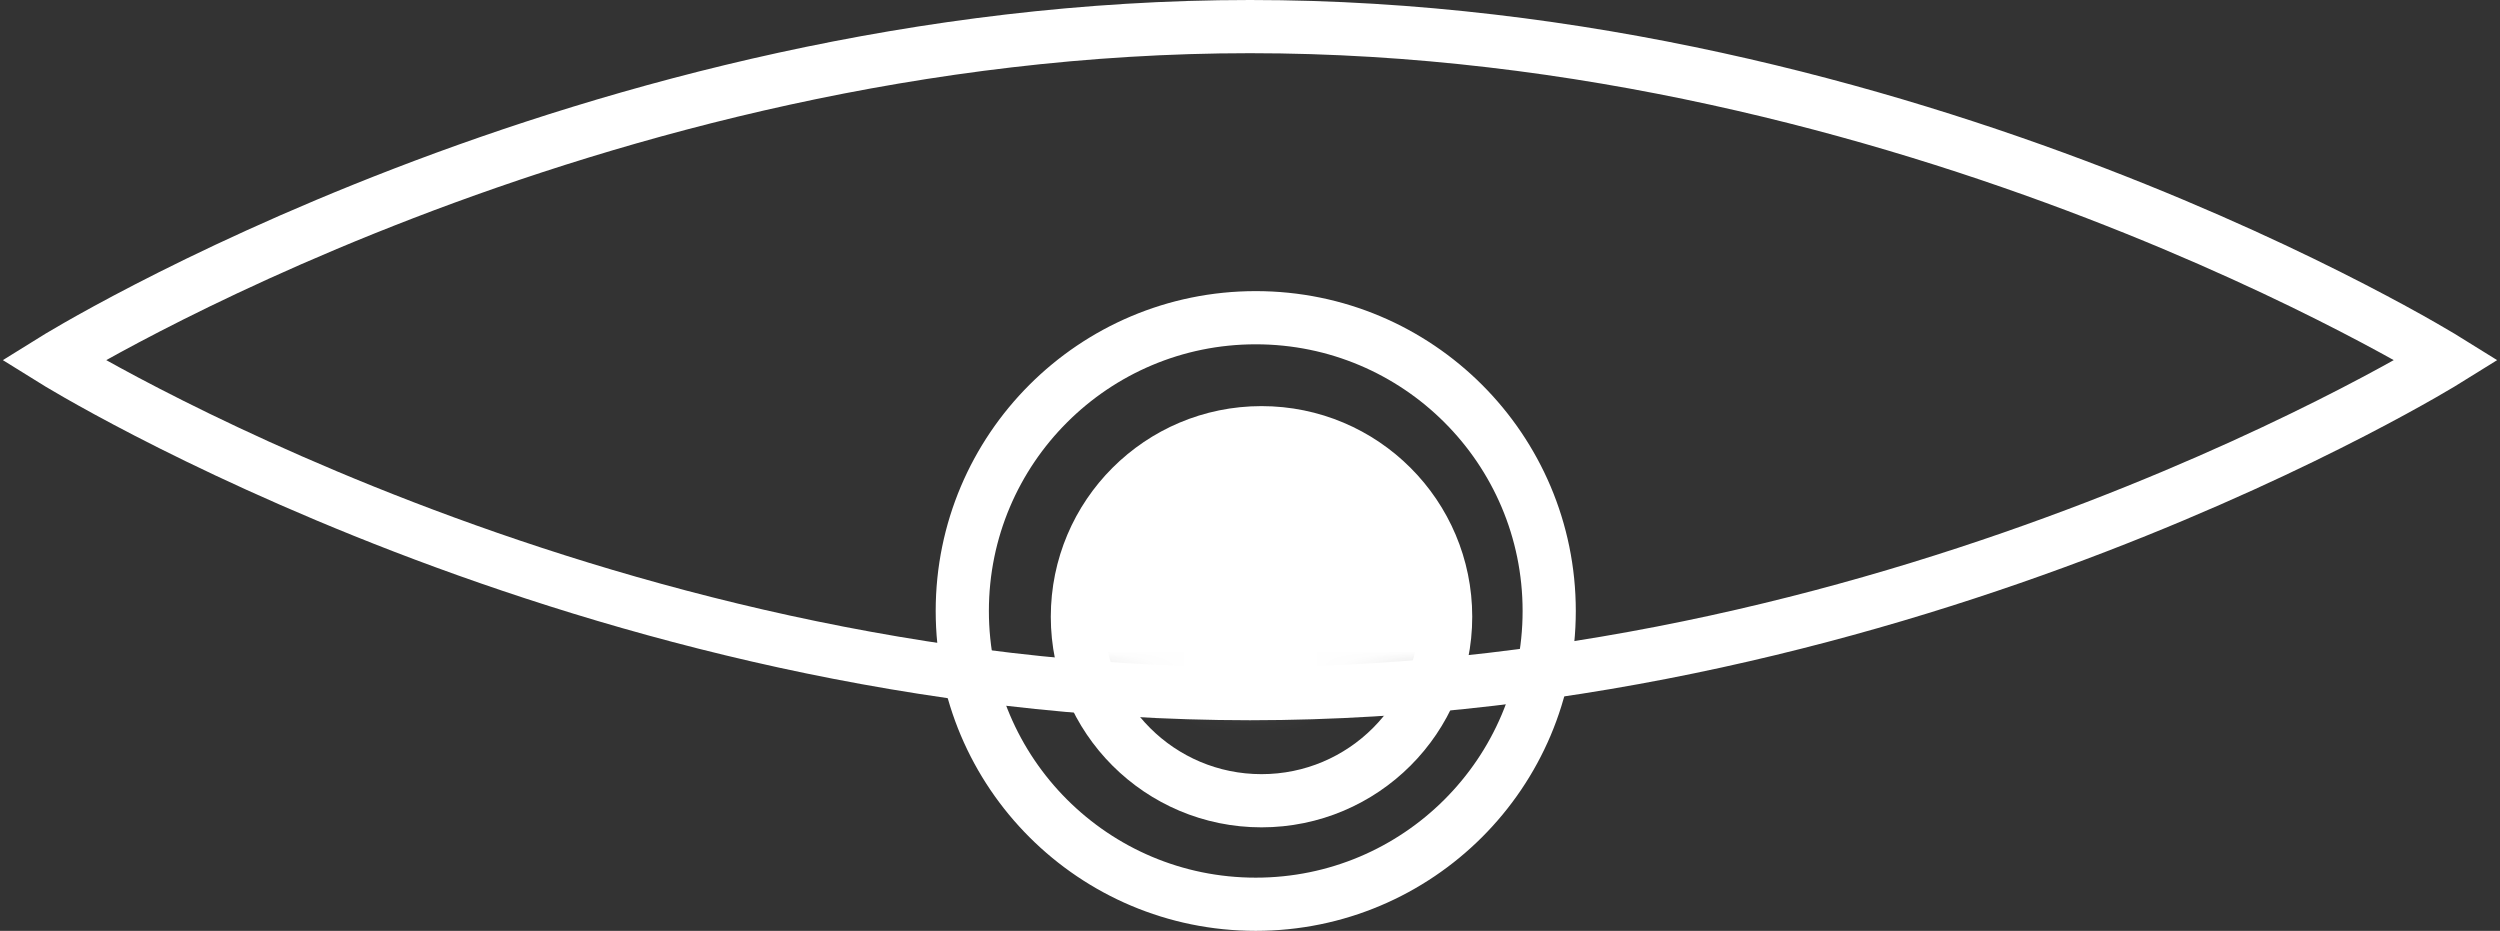 <?xml version="1.0" encoding="UTF-8" standalone="no"?>
<svg width="94px" height="35px" viewBox="0 0 94 35" version="1.1" xmlns="http://www.w3.org/2000/svg" xmlns:xlink="http://www.w3.org/1999/xlink">
    <rect x="0" y="0" width="94" height="35" fill="#333333" stroke="none"/>
    <!-- Generator: Sketch 3.6.1 (26313) - http://www.bohemiancoding.com/sketch -->
    <title>logo mark 01 copy</title>
    <desc>Created with Sketch.</desc>
    <defs>
        <path id="path-1" d="M45,25.081 C69.853,25.081 90,12.541 90,12.541 C90,12.541 69.853,0 45,0 C20.147,0 0,12.541 0,12.541 C0,12.541 20.147,25.081 45,25.081 Z"></path>
    </defs>
    <g id="Welcome" stroke="none" stroke-width="1" fill="none" fill-rule="evenodd">
        <g id="Desktop-Copy" transform="translate(-497, -403)">
            <g id="logo-mark-01-copy" transform="translate(499, 404)">
                <g id="Oval-2">
                    <mask id="mask-2" fill="white">
                        <use xlink:href="#path-1"></use>
                    </mask>
                    <use id="Mask" xlink:href="#path-1"></use>
                    <path d="M45.433,29.108 C49.256,29.108 52.356,26.01 52.356,22.189 C52.356,18.368 49.256,15.27 45.433,15.27 C41.609,15.27 38.51,18.368 38.51,22.189 C38.51,26.01 41.609,29.108 45.433,29.108 Z" fill="#FFFFFF" mask="url(#mask-2)"></path>
                </g>
                <ellipse id="Oval-2-Copy" stroke="#FFFFFF" stroke-width="2" cx="45.216" cy="21.973" rx="11.034" ry="11.027"></ellipse>
                <path d="M45,25.081 C69.853,25.081 90,12.541 90,12.541 C90,12.541 69.853,0 45,0 C20.147,0 0,12.541 0,12.541 C0,12.541 20.147,25.081 45,25.081 Z" id="Mask" stroke="#FFFFFF" stroke-width="2"></path>
                <path d="M45.433,29.108 C49.256,29.108 52.356,26.01 52.356,22.189 C52.356,18.368 49.256,15.27 45.433,15.27 C41.609,15.27 38.51,18.368 38.51,22.189 C38.51,26.01 41.609,29.108 45.433,29.108 Z" id="Oval-2" stroke="#FFFFFF" stroke-width="2"></path>
            </g>
        </g>
    </g>
</svg>